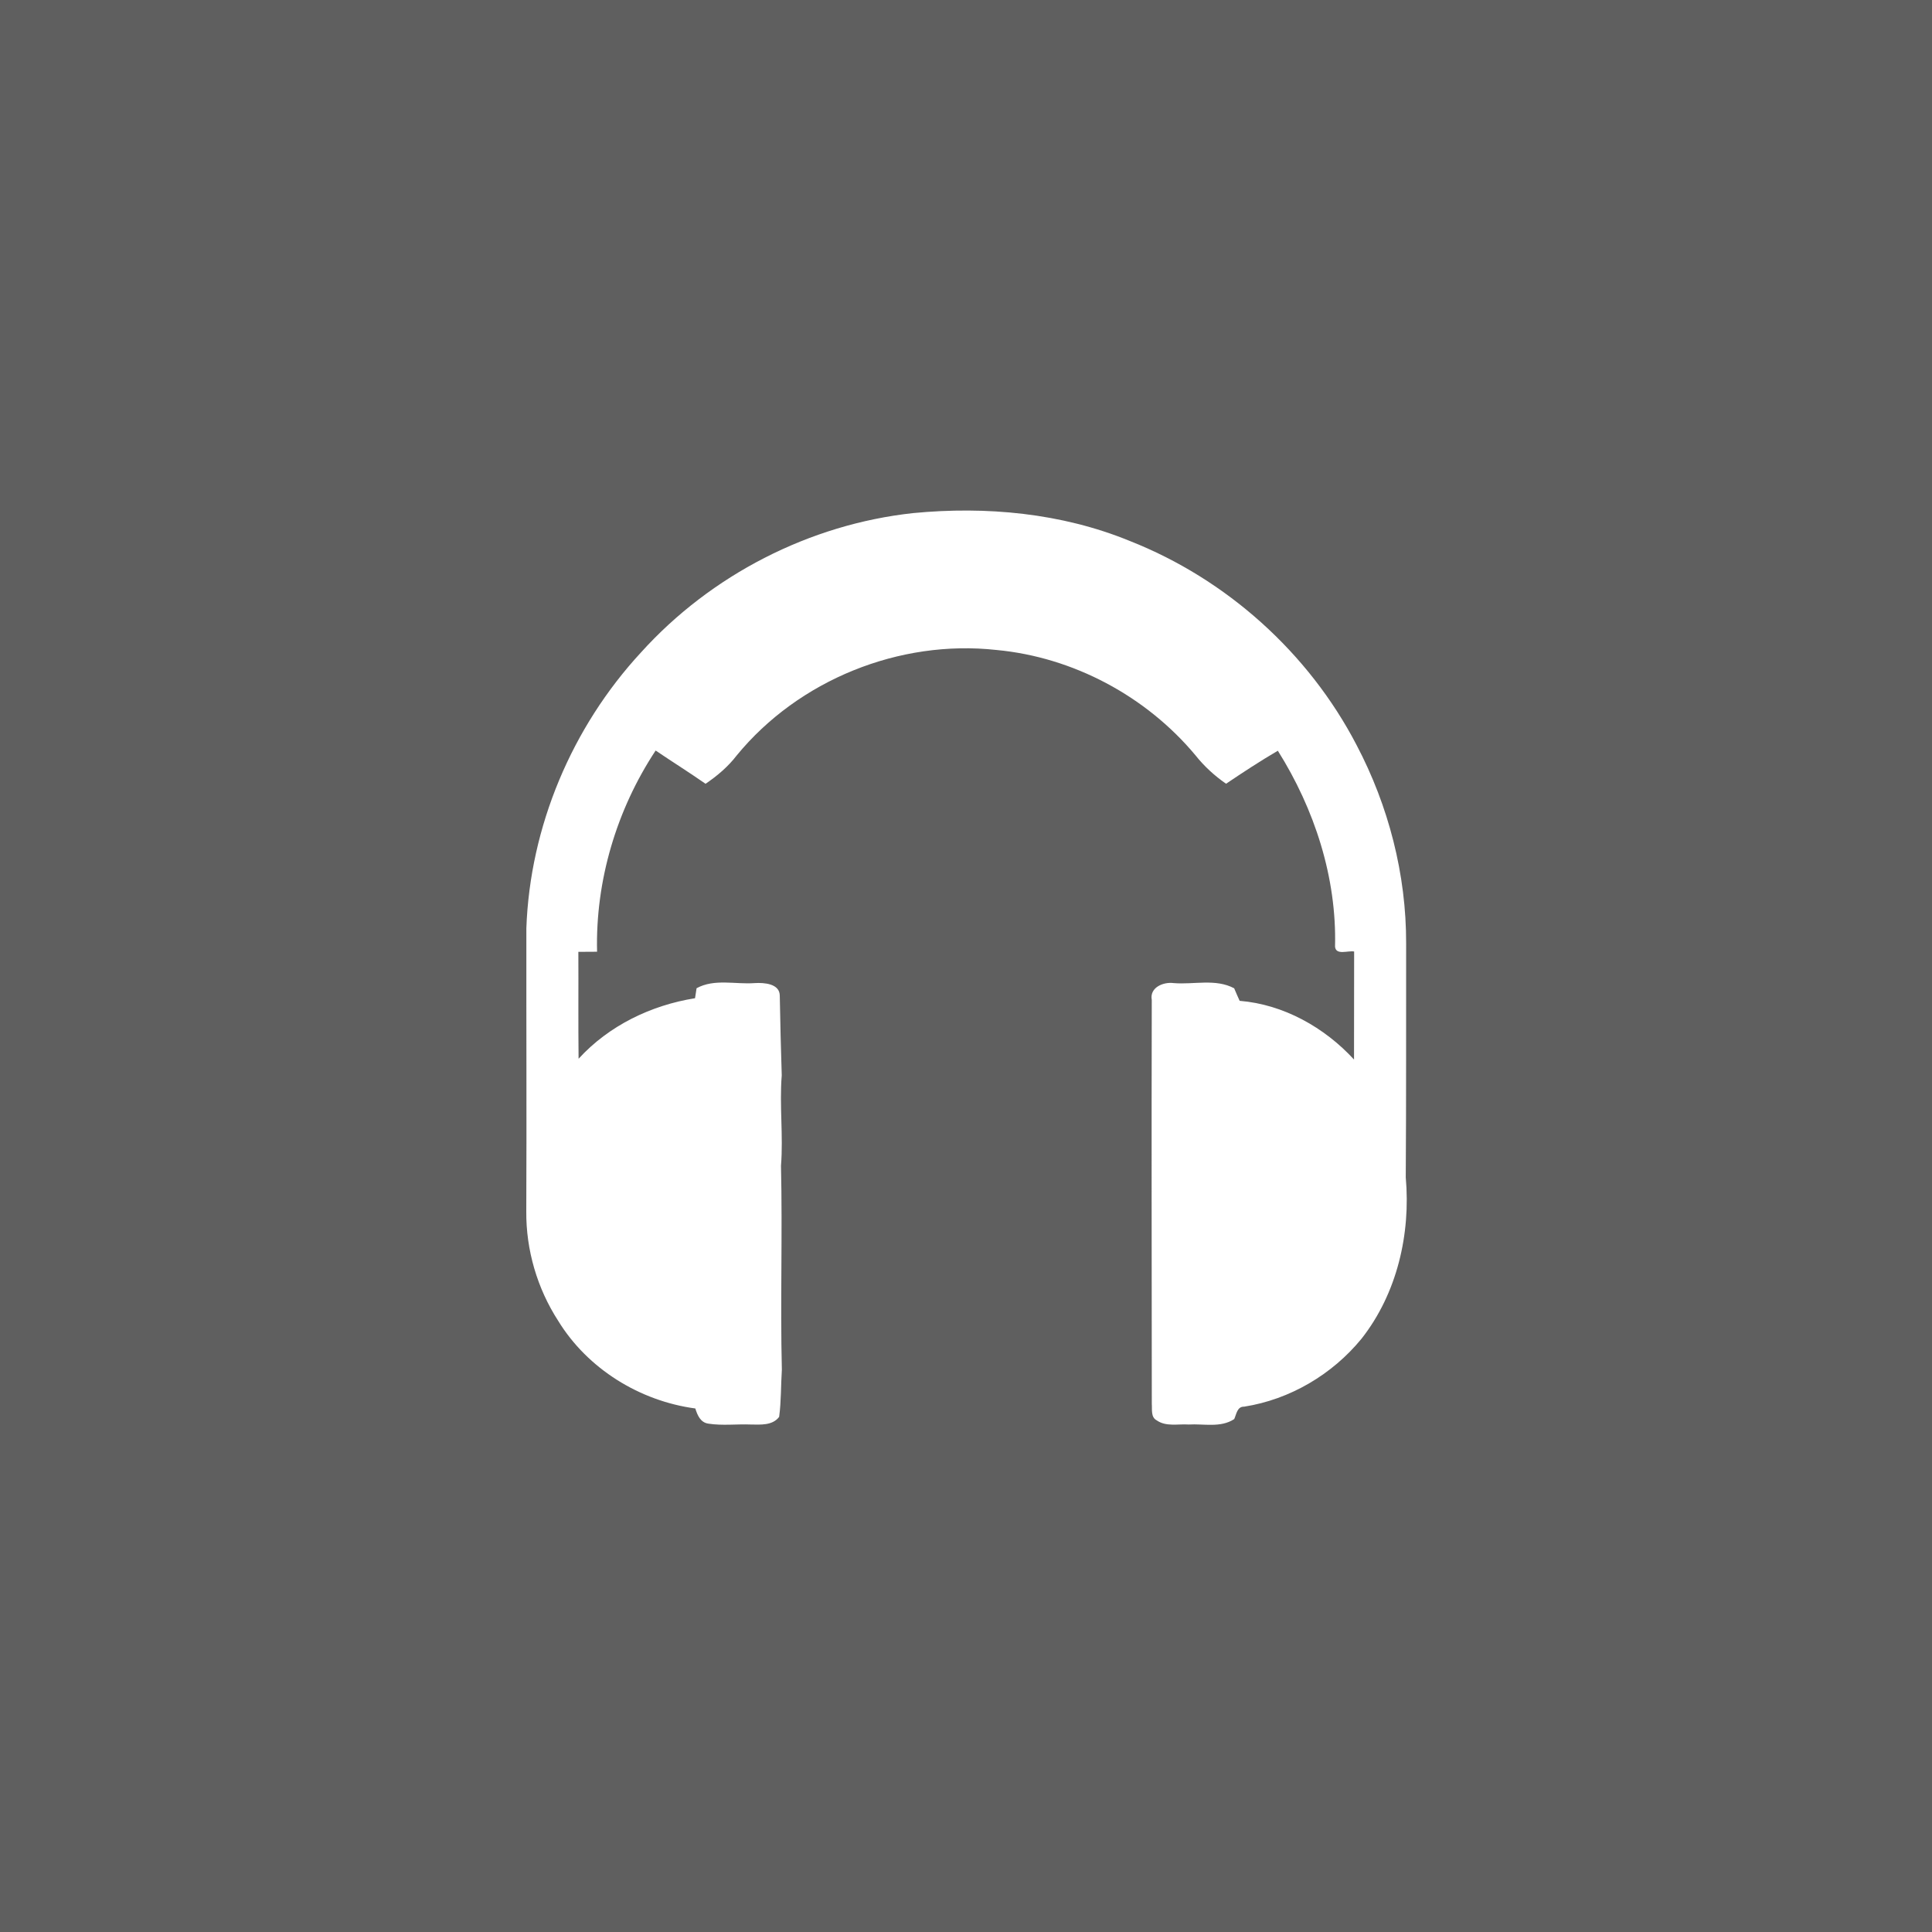 <?xml version="1.0" encoding="UTF-8" ?>
<!DOCTYPE svg PUBLIC "-//W3C//DTD SVG 1.1//EN" "http://www.w3.org/Graphics/SVG/1.1/DTD/svg11.dtd">
<svg width="512pt" height="512pt" viewBox="0 0 512 512" version="1.1" xmlns="http://www.w3.org/2000/svg">
<path fill="#5f5f5f" opacity="1.00" d=" M 0.00 0.00 L 512.00 0.00 L 512.00 512.00 L 0.00 512.00 L 0.00 0.00 Z" />
<path fill="#ffffff" opacity="1.00" d=" M 242.04 135.97 C 261.36 134.12 281.30 135.94 299.38 143.35 C 325.02 153.45 346.78 172.97 359.50 197.43 C 367.99 213.57 372.69 231.75 372.64 250.01 C 372.61 270.67 372.68 291.35 372.54 312.02 C 373.87 327.04 370.24 342.79 360.82 354.77 C 353.07 364.25 341.83 370.89 329.71 372.78 C 327.84 372.73 327.67 374.80 327.08 376.07 C 323.48 378.44 319.03 377.27 315.01 377.51 C 312.19 377.32 309.01 378.15 306.53 376.40 C 304.94 375.57 305.36 373.50 305.24 372.04 C 305.21 336.36 305.15 300.67 305.23 264.99 C 304.61 261.68 308.31 260.16 311.04 260.53 C 316.35 260.98 322.15 259.28 327.07 261.91 C 327.53 263.02 328.02 264.12 328.52 265.23 C 340.15 266.18 351.00 272.27 358.83 280.79 C 358.87 271.25 358.82 261.71 358.86 252.16 C 357.28 251.85 354.03 253.24 353.80 250.88 C 354.27 232.53 348.35 214.40 338.64 198.95 C 333.96 201.69 329.42 204.67 324.92 207.70 C 321.87 205.59 319.12 203.07 316.81 200.16 C 303.74 184.49 284.41 174.15 264.07 172.25 C 238.37 169.41 211.66 180.19 195.25 200.18 C 192.96 203.17 190.08 205.61 186.98 207.71 C 182.63 204.68 178.14 201.87 173.75 198.90 C 163.40 214.57 157.78 233.42 158.23 252.22 C 156.57 252.24 154.92 252.24 153.27 252.25 C 153.32 261.70 153.22 271.14 153.33 280.58 C 161.35 271.80 172.52 266.40 184.19 264.54 C 184.29 263.88 184.50 262.55 184.60 261.89 C 189.34 259.30 194.88 260.92 200.01 260.53 C 202.45 260.38 206.70 260.64 206.65 263.94 C 206.78 270.95 206.94 277.97 207.17 284.98 C 206.53 292.96 207.61 300.95 206.97 308.94 C 207.39 326.97 206.76 345.00 207.20 363.01 C 206.93 367.16 207.04 371.36 206.48 375.49 C 204.72 377.82 201.54 377.54 198.96 377.51 C 195.22 377.36 191.43 377.86 187.73 377.28 C 185.63 376.99 184.81 375.03 184.27 373.26 C 169.54 371.28 155.74 362.77 147.93 350.04 C 142.37 341.44 139.38 331.24 139.47 320.99 C 139.58 296.00 139.46 271.01 139.49 246.01 C 140.44 219.04 151.58 192.67 169.89 172.88 C 188.41 152.38 214.56 138.93 242.04 135.97 Z" />
</svg>
